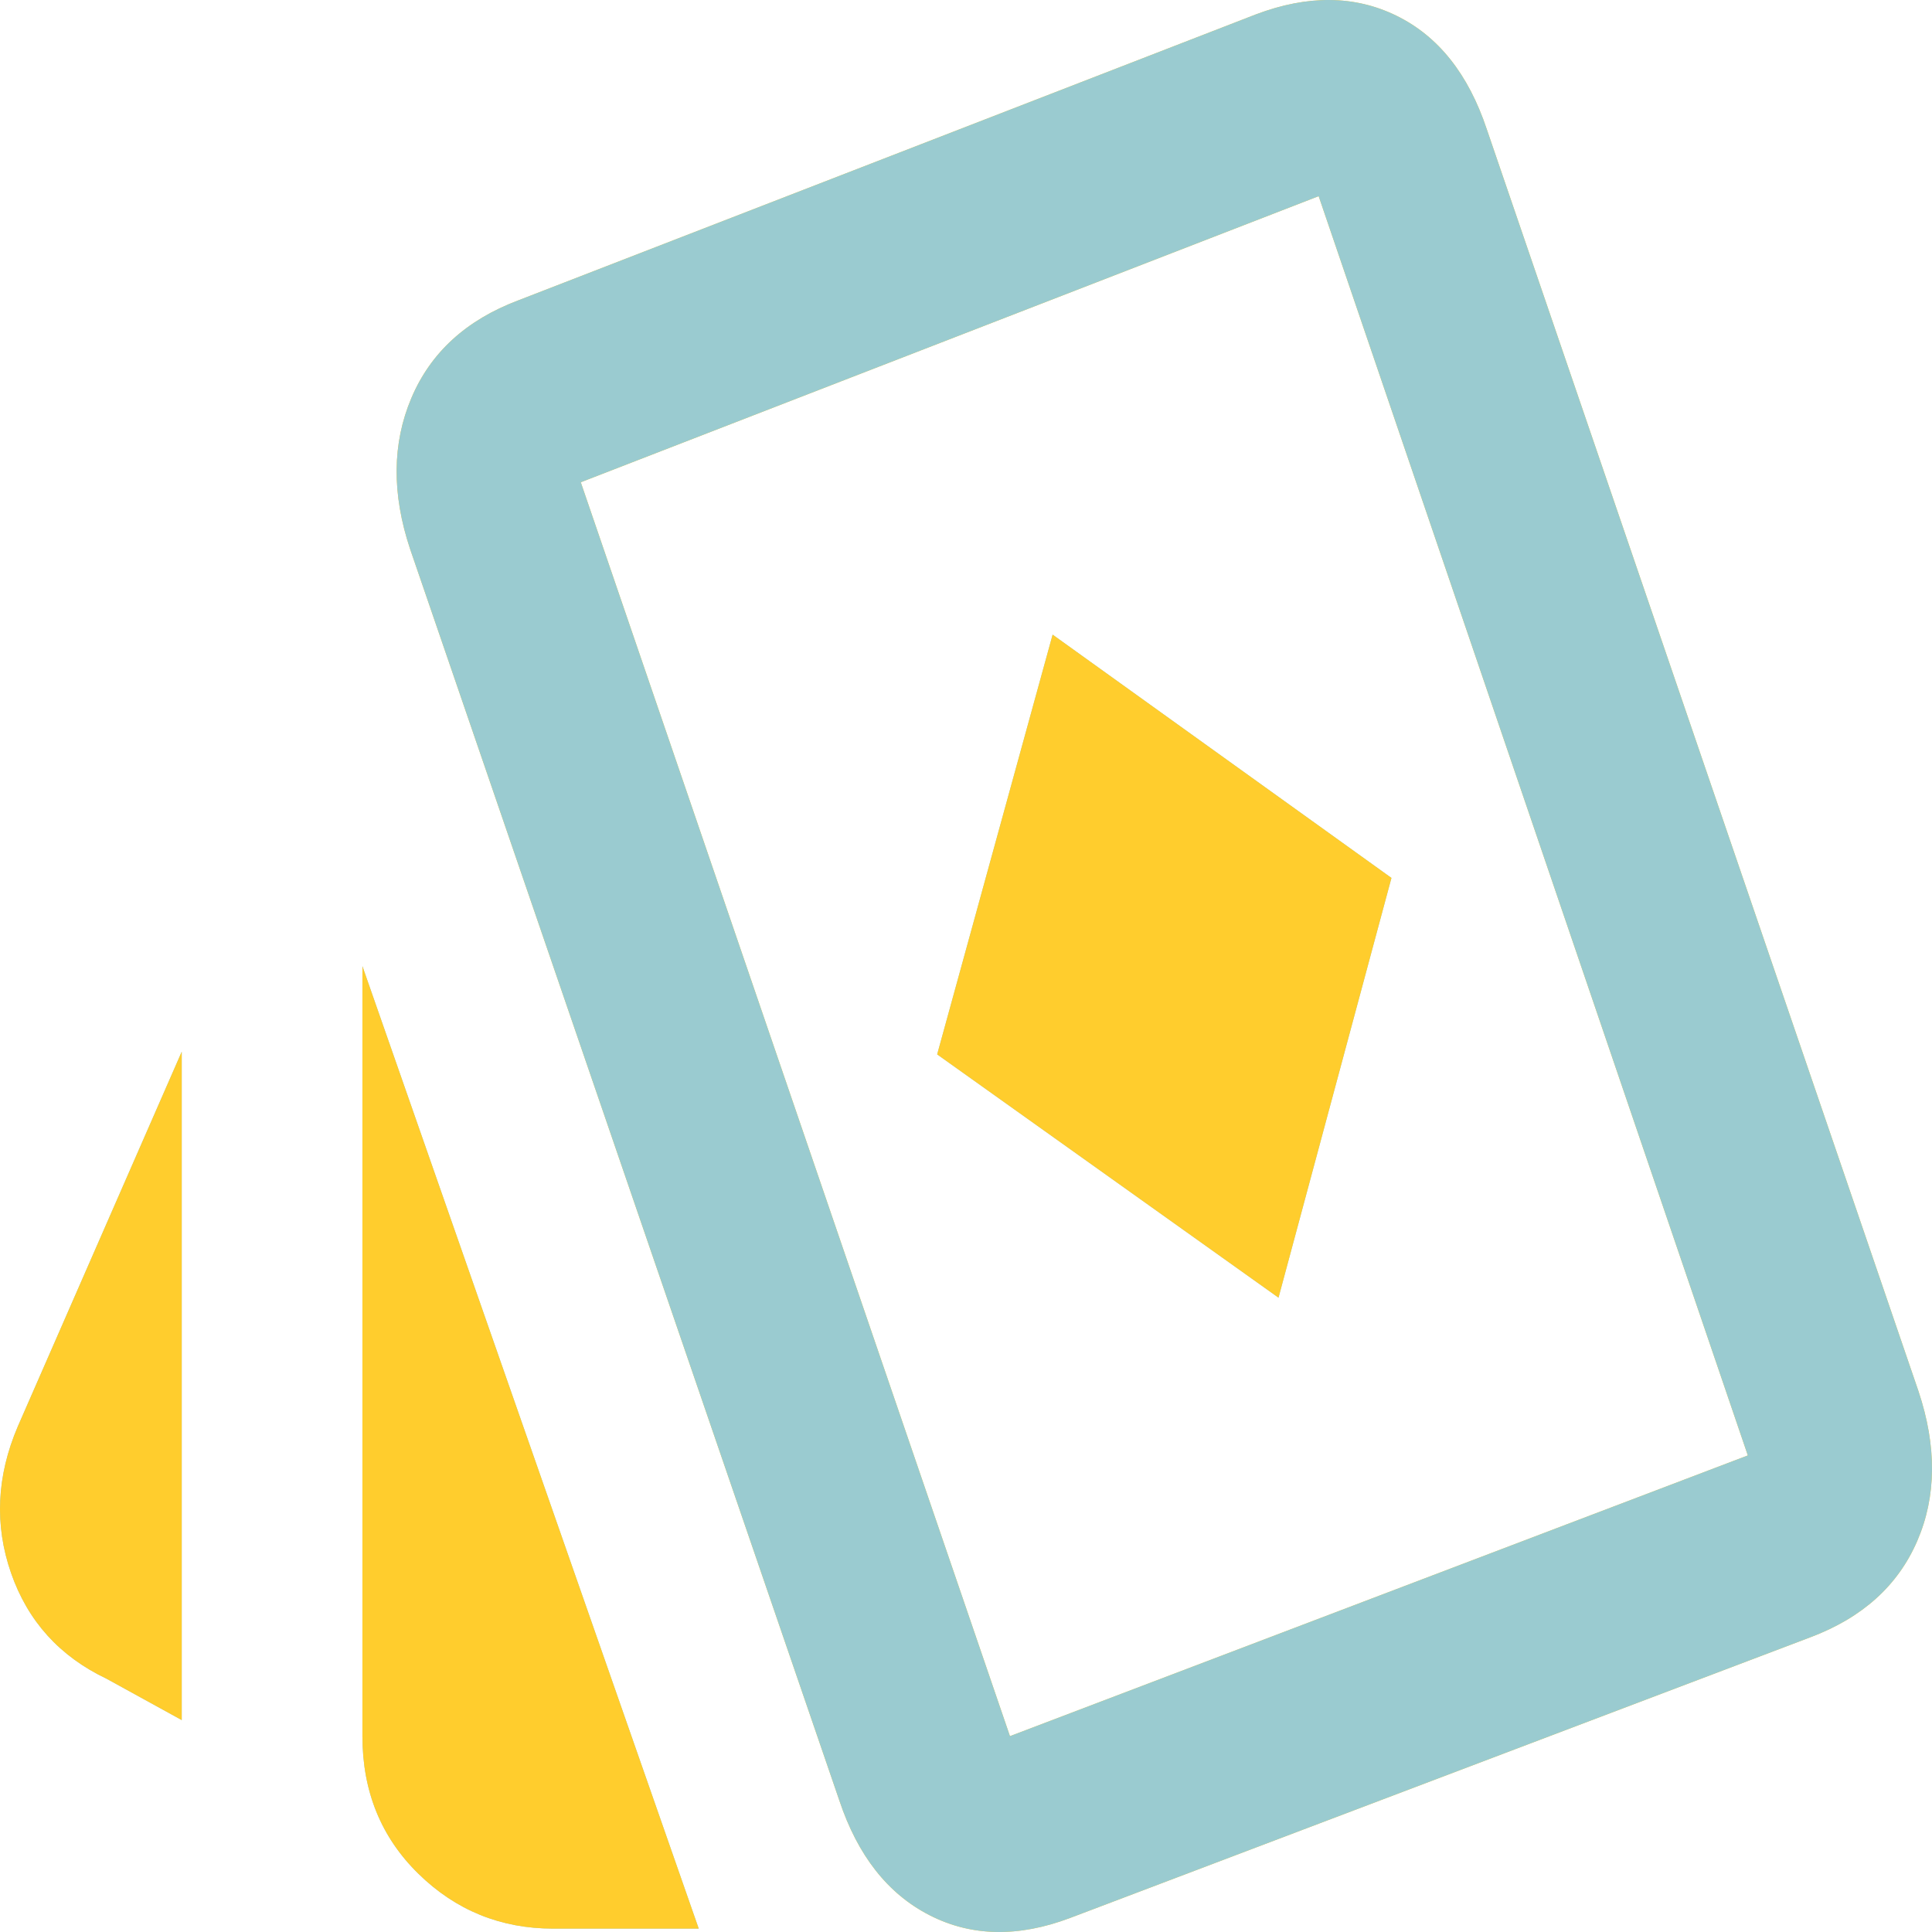 <svg width="80" height="80" viewBox="0 0 80 80" fill="none" xmlns="http://www.w3.org/2000/svg">
<path d="M52.94 53.734L57.617 36.353L43.587 26.279L38.806 43.66L52.94 53.734Z" fill="#9ACBD0"/>
<path d="M52.94 53.734L57.617 36.353L43.587 26.279L38.806 43.66L52.94 53.734Z" fill="#FFCD2D"/>
<path d="M22.906 79.86C20.734 79.86 18.874 79.104 17.328 77.591C15.781 76.078 15.007 74.177 15.007 71.89V40.007L28.933 79.86H22.906Z" fill="#9ACBD0"/>
<path d="M22.906 79.86C20.734 79.86 18.874 79.104 17.328 77.591C15.781 76.078 15.007 74.177 15.007 71.89V40.007L28.933 79.86H22.906Z" fill="#FFCD2D"/>
<path d="M7.525 71.225L4.416 69.515C2.47 68.589 1.151 67.129 0.458 65.137C-0.235 63.144 -0.141 61.12 0.738 59.064L7.525 43.549V71.225Z" fill="#9ACBD0"/>
<path d="M7.525 71.225L4.416 69.515C2.47 68.589 1.151 67.129 0.458 65.137C-0.235 63.144 -0.141 61.12 0.738 59.064L7.525 43.549V71.225Z" fill="#FFCD2D"/>
<path fill-rule="evenodd" clip-rule="evenodd" d="M44.314 79.418C42.166 80.229 40.227 80.192 38.495 79.307C36.762 78.421 35.515 76.835 34.753 74.547L16.982 22.736C16.22 20.448 16.237 18.364 17.034 16.482C17.831 14.6 19.303 13.253 21.451 12.441L52.005 0.595C54.153 -0.216 56.093 -0.198 57.825 0.651C59.557 1.499 60.804 3.068 61.566 5.356L79.441 57.609C80.203 59.897 80.186 61.963 79.389 63.808C78.592 65.653 77.12 66.982 74.972 67.793L44.314 79.418ZM72.374 60.266L41.82 71.89L24.049 19.969L54.603 8.123L72.374 60.266Z" fill="#FFCD2D"/>
<path fill-rule="evenodd" clip-rule="evenodd" d="M44.314 79.418C42.166 80.229 40.227 80.192 38.495 79.307C36.762 78.421 35.515 76.835 34.753 74.547L16.982 22.736C16.22 20.448 16.237 18.364 17.034 16.482C17.831 14.6 19.303 13.253 21.451 12.441L52.005 0.595C54.153 -0.216 56.093 -0.198 57.825 0.651C59.557 1.499 60.804 3.068 61.566 5.356L79.441 57.609C80.203 59.897 80.186 61.963 79.389 63.808C78.592 65.653 77.12 66.982 74.972 67.793L44.314 79.418ZM72.374 60.266L41.82 71.89L24.049 19.969L54.603 8.123L72.374 60.266Z" fill="#9ACBD0"/>
</svg>
